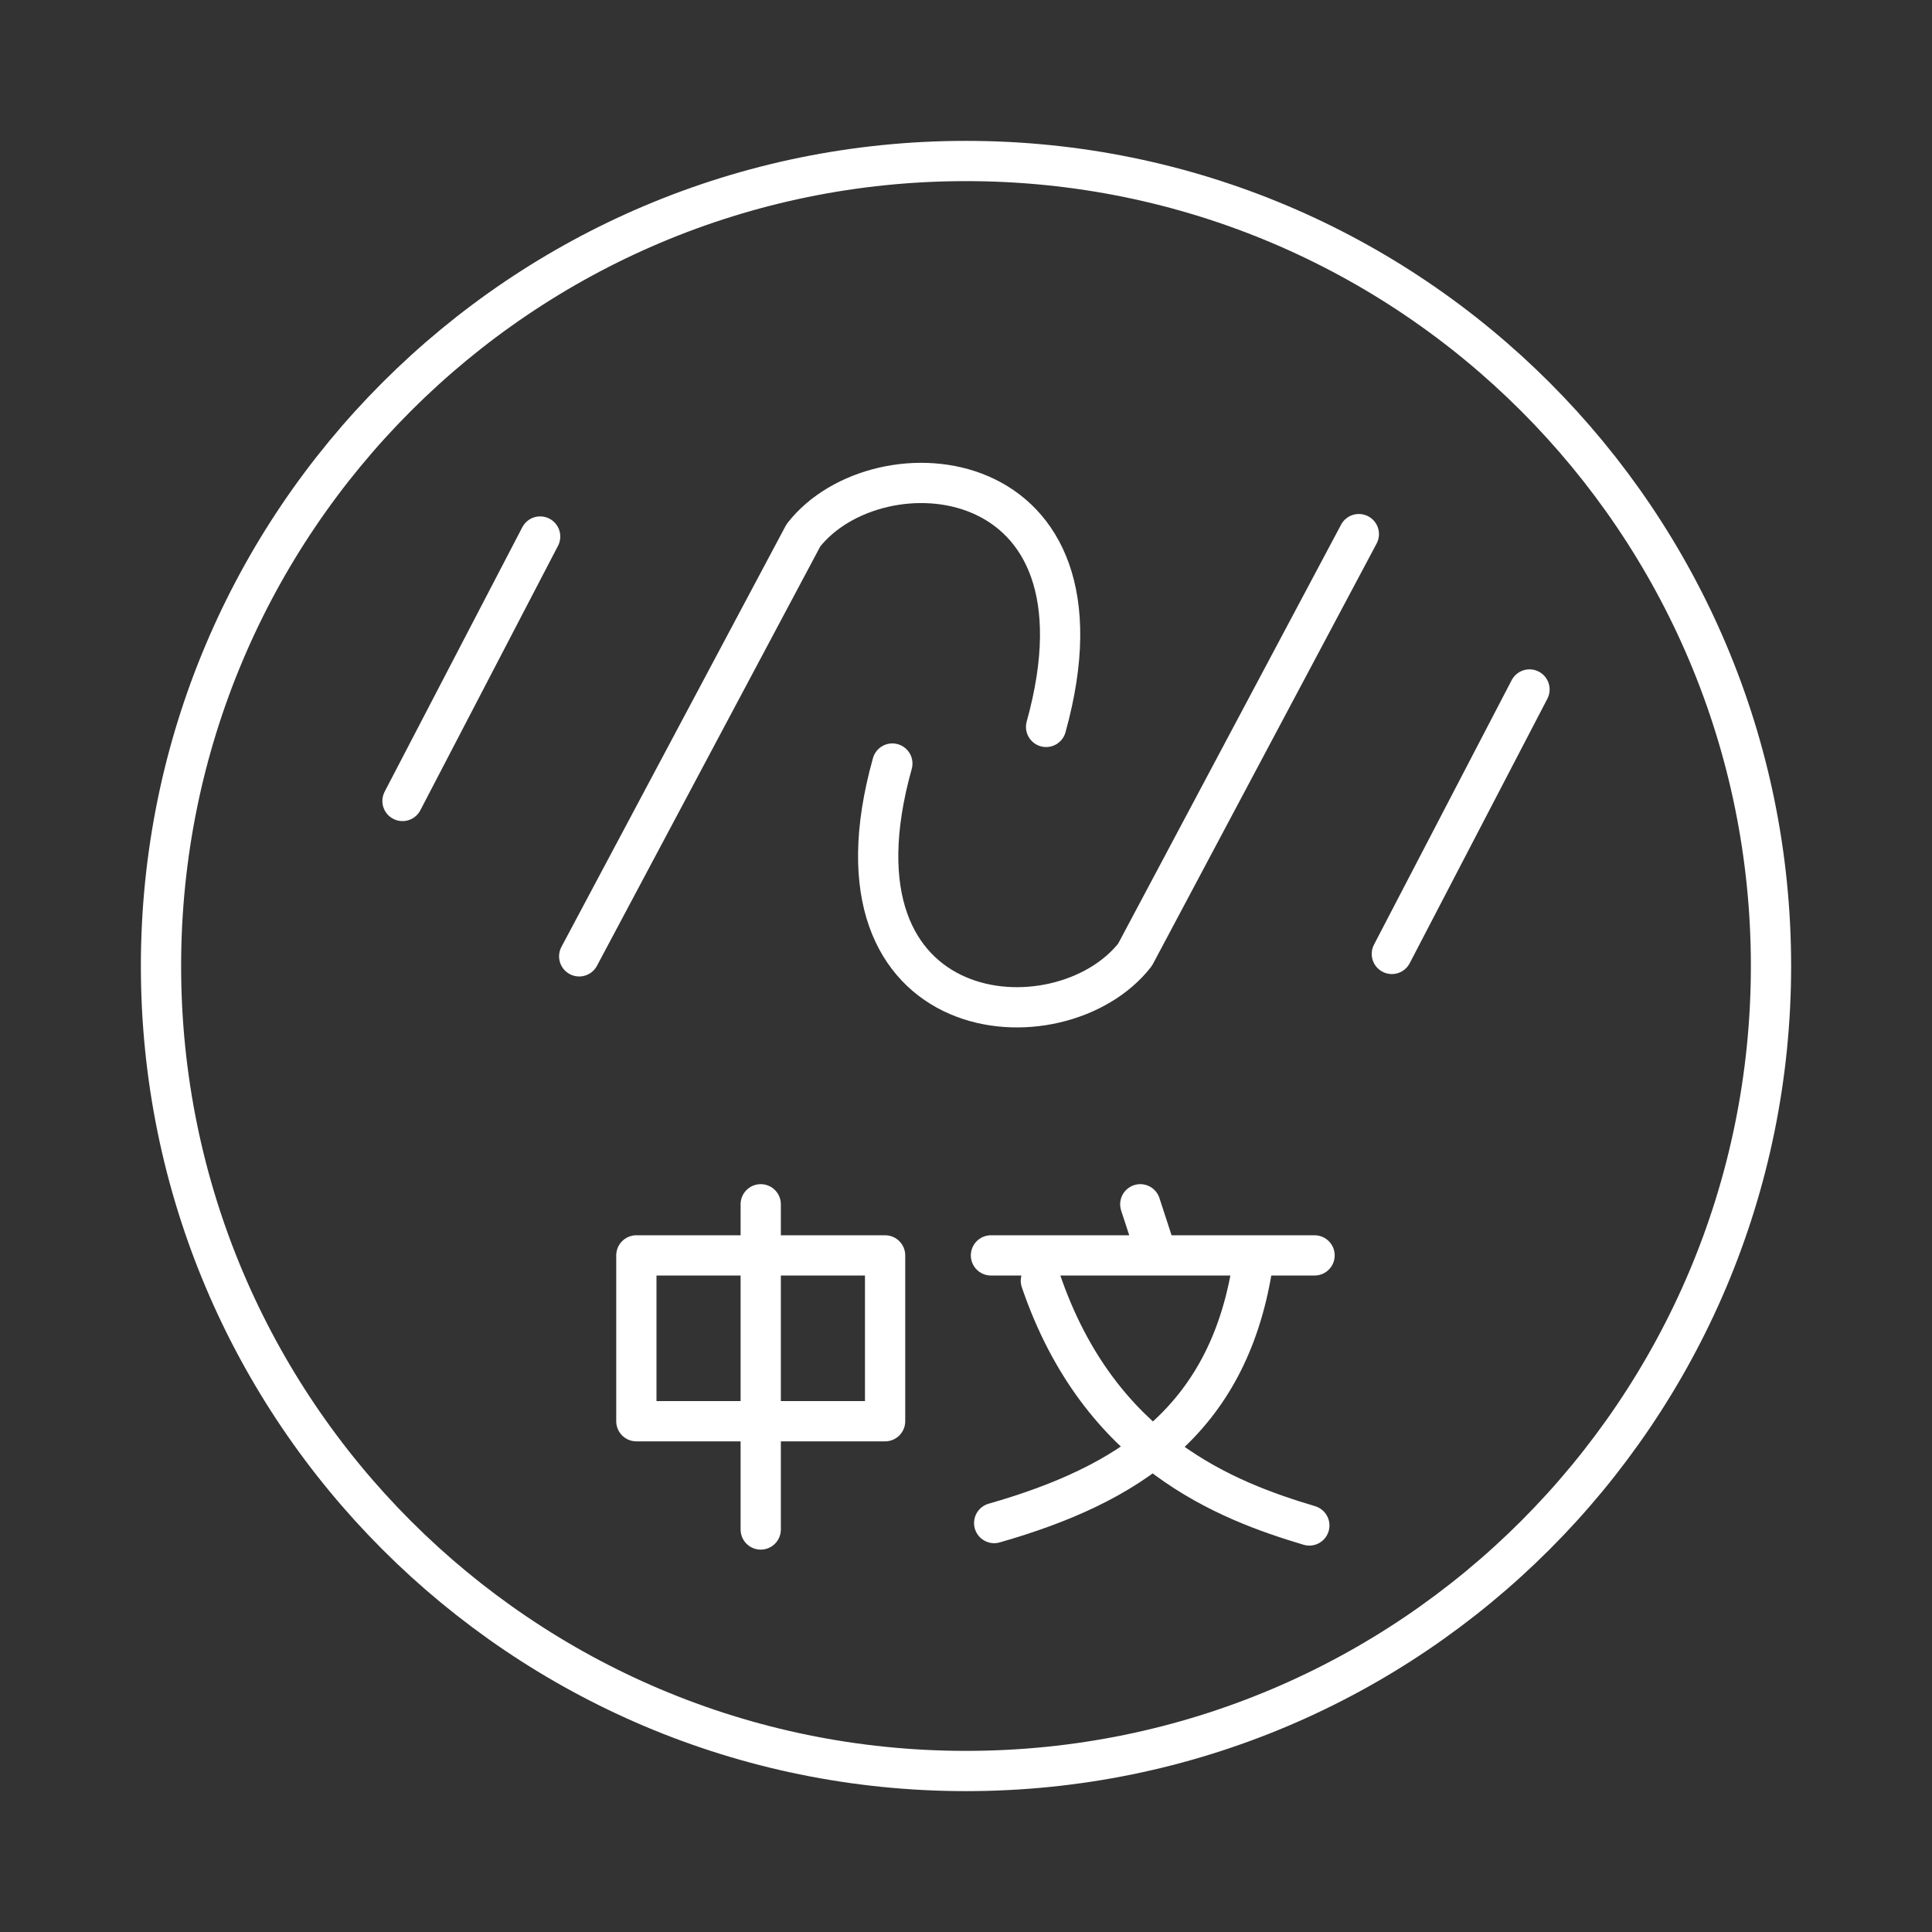 <svg width="48" height="48" xmlns="http://www.w3.org/2000/svg" xmlns:svg="http://www.w3.org/2000/svg" enable-background="new 0 0 48.0 48.0" version="1.1" xml:space="preserve"><rect width="100%" height="100%" fill="#333333" stroke="none"/><g class="layer"><title>Layer 1</title><path d="m18.9,29.92l0,8.08" fill="#000000" fill-opacity="0" fill-rule="nonzero" id="svg_1" stroke="#FFFFFF" stroke-linecap="round" stroke-linejoin="round" stroke-opacity="1"/><path d="m24.62,31.19l8.04,0" fill="#000000" fill-opacity="0" fill-rule="nonzero" id="svg_2" stroke="#FFFFFF" stroke-linecap="round" stroke-linejoin="round" stroke-opacity="1"/><path d="m10,19.9l3.42,-6.57" fill="#000000" fill-opacity="0" fill-rule="nonzero" id="svg_3" stroke="#FFFFFF" stroke-linecap="round" stroke-linejoin="round" stroke-opacity="1"/><path d="m31.11,31.5c-0.62,3.81 -3.09,5.39 -6.41,6.34" fill="#000000" fill-opacity="0" fill-rule="nonzero" id="svg_4" stroke="#FFFFFF" stroke-linecap="round" stroke-linejoin="round" stroke-opacity="1"/><path d="m32.53,37.9c-2.04,-0.61 -5.21,-1.8 -6.67,-6.08" fill="#000000" fill-opacity="0" fill-rule="nonzero" id="svg_5" stroke="#FFFFFF" stroke-linecap="round" stroke-linejoin="round" stroke-opacity="1"/><path d="m28.64,30.87l-0.31,-0.95" fill="#000000" fill-opacity="0" fill-rule="nonzero" id="svg_6" stroke="#FFFFFF" stroke-linecap="round" stroke-linejoin="round" stroke-opacity="1"/><path d="m22.17,18.97c-1.86,6.65 4.17,7.13 6.03,4.75l5.56,-10.45" fill="#000000" fill-opacity="0" fill-rule="nonzero" id="svg_7" stroke="#FFFFFF" stroke-linecap="round" stroke-linejoin="round" stroke-opacity="1"/><path d="m21.99,35.31l-6.18,0l0,-4.12l6.18,0l0,4.12z" fill="#000000" fill-opacity="0" fill-rule="nonzero" id="svg_8" stroke="#FFFFFF" stroke-linecap="round" stroke-linejoin="round" stroke-opacity="1"/><path d="m25.99,18.06c1.85,-6.66 -4.18,-7.13 -6.03,-4.76l-5.57,10.46" fill="#000000" fill-opacity="0" fill-rule="nonzero" id="svg_9" stroke="#FFFFFF" stroke-linecap="round" stroke-linejoin="round" stroke-opacity="1"/><path d="m34.58,23.7l3.42,-6.57" fill="#000000" fill-opacity="0" fill-rule="nonzero" id="svg_10" stroke="#FFFFFF" stroke-linecap="round" stroke-linejoin="round" stroke-opacity="1"/><path d="m24,4c11.05,0 20,8.95 20,20c0,11.05 -8.95,20 -20,20c-11.05,0 -20,-8.95 -20,-20c0,-11.05 8.95,-20 20,-20z" fill="#000000" fill-opacity="0" fill-rule="nonzero" id="svg_11" stroke="#FFFFFF" stroke-linecap="round" stroke-linejoin="round" stroke-opacity="1"/></g></svg>